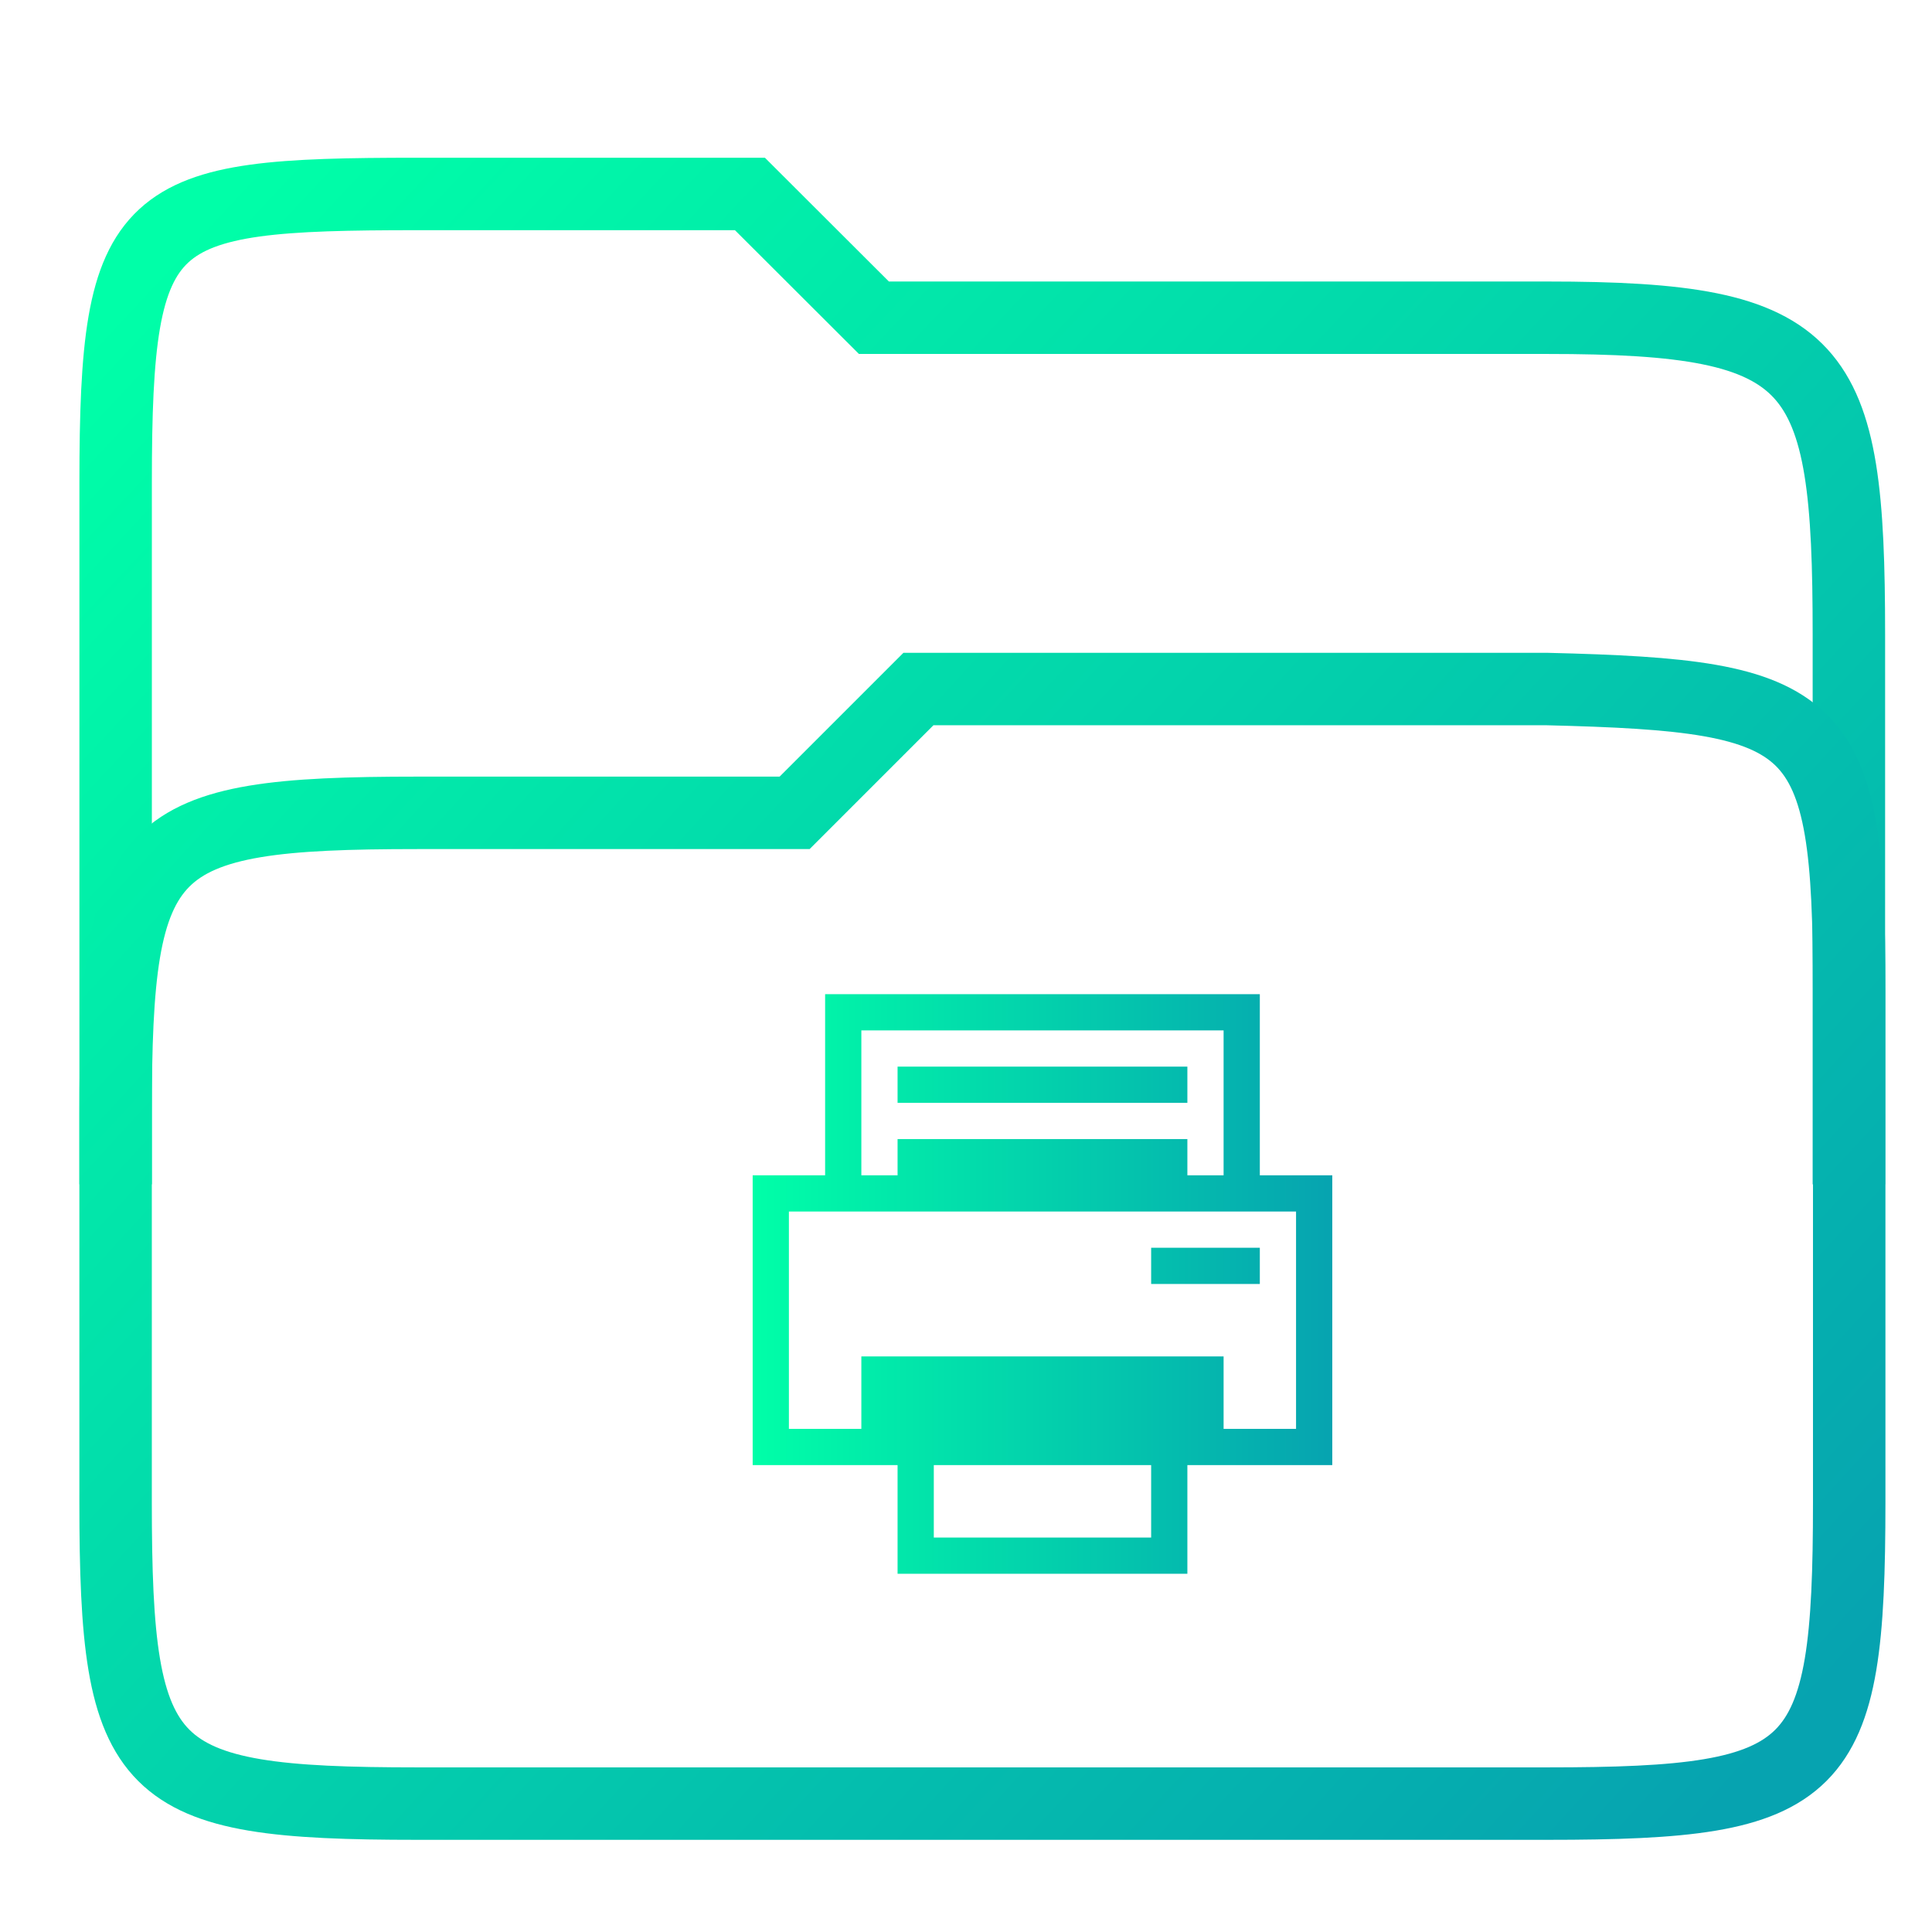 <svg xmlns="http://www.w3.org/2000/svg" xmlns:xlink="http://www.w3.org/1999/xlink" height="48" width="48" version="1.1" id="svg24">
    <defs id="defs14">
        <linearGradient id="b">
            <stop offset="0" stop-color="#00ffa8" id="stop2"/>
            <stop offset="1" stop-color="#06a3b0" id="stop4"/>
        </linearGradient>
        <linearGradient xlink:href="#b" id="linearGradient1272" x1="3.927" y1="6.557" x2="44.074" y2="43.371" gradientUnits="userSpaceOnUse"/>
        <linearGradient xlink:href="#b" id="linearGradient1274" x1="4.13" y1="6.361" x2="45.286" y2="44.802" gradientUnits="userSpaceOnUse"/>
        <style id="current-color-scheme" type="text/css"/>
        <style id="current-color-scheme-7" type="text/css"/>
        <style id="current-color-scheme-8" type="text/css"/>
        <style id="current-color-scheme-9" type="text/css"/>
        <style id="current-color-scheme-0" type="text/css"/>
    </defs>
    <path id="path16" style="marker:none" d="M45.935 29.424V15.76c0-6.787-.695-7.866-7.5-7.866H21.712l-3.08-3.075h-8.265c-6.798 0-7.494.382-7.494 7.166v17.44" overflow="visible" color="#000" fill="none" stroke="url(#linearGradient1274)" stroke-width="1.8" stroke-opacity="1" stroke-miterlimit="4" stroke-dasharray="none"/>
    <path id="path18" d="M10.366 20.195c-6.798 0-7.494.695-7.494 7.487v9.64c0 6.788.696 7.488 7.496 7.488H38.44c6.8 0 7.503-.7 7.503-7.488V24.606c0-6.791-.703-7.32-7.503-7.487H22.818l-3.076 3.076z" style="marker:none" overflow="visible" color="#000" fill="none" stroke="url(#linearGradient1272)" stroke-width="1.8" stroke-opacity="1" fill-opacity=".925" stroke-miterlimit="4" stroke-dasharray="none"/>
    <g transform="matrix(0.9 0 0 0.9 16 22)" id="g18">
            <defs>
        <linearGradient id="a">
            <stop stop-color="#00ffa8" offset="0"/>
            <stop stop-color="#06a3b0" offset="1"/>
        </linearGradient>
        <linearGradient xlink:href="#a" id="b" x1="6" y1="11" x2="16" y2="11" gradientUnits="userSpaceOnUse"/>
    </defs>
    <path d="M5 3v5H3v8h4v3h8v-3h4V8h-2V3H5m1 1h10v4h-1V7H7v1H6V4m1 1v1h8V5H7M4 9h14v6h-2v-2H6v2H4V9m10 1v1h3v-1h-3m-6 6h6v2H8v-2" fill="url(#b)"/>

    </g>
</svg>
